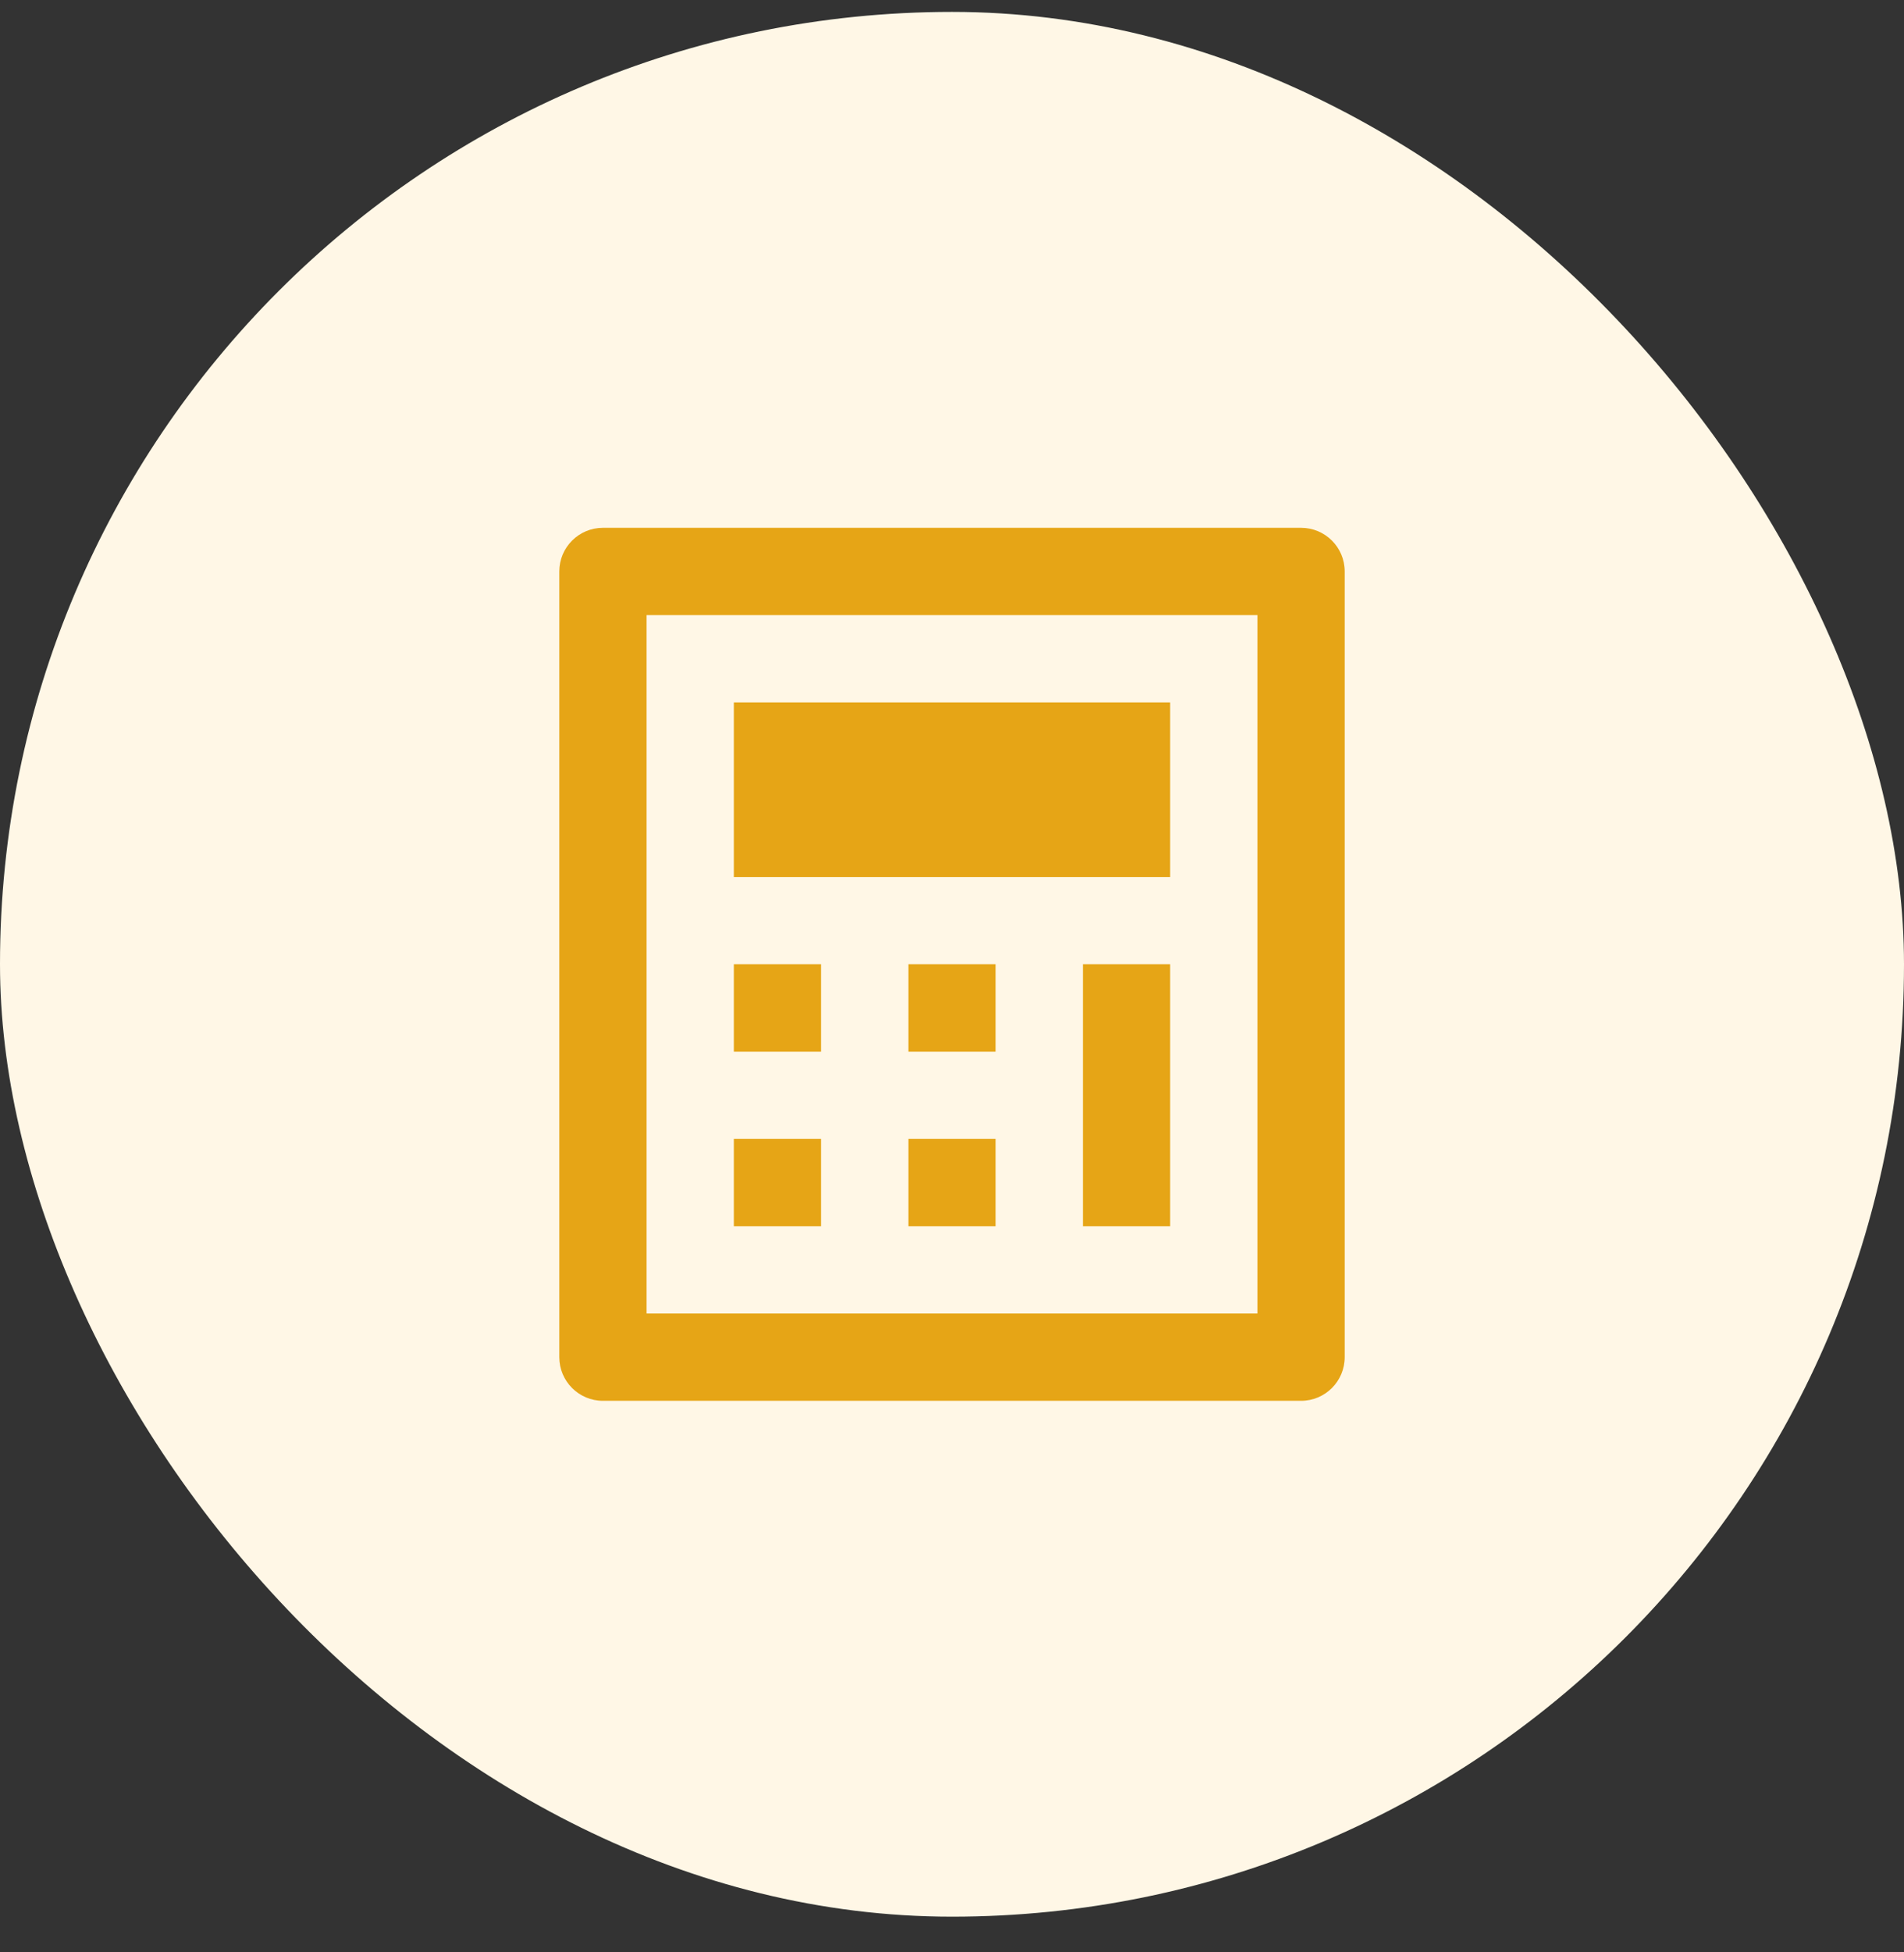 <svg width="40" height="41" viewBox="0 0 40 41" fill="none" xmlns="http://www.w3.org/2000/svg">
<rect x="0" y="0" width="40" height="41" fill="#333333" stroke="none"/>
<rect y="0.25" width="40" height="40" rx="20" fill="#FFF7E6"/>
<path d="M12.667 11.084H27.333C27.84 11.084 28.25 11.494 28.25 12V28.5C28.25 29.006 27.84 29.417 27.333 29.417H12.667C12.16 29.417 11.75 29.006 11.75 28.5V12C11.75 11.494 12.16 11.084 12.667 11.084ZM13.583 12.917V27.584H26.417V12.917H13.583ZM15.417 14.75H24.583V18.417H15.417V14.75ZM15.417 20.25H17.25V22.084H15.417V20.25ZM15.417 23.917H17.25V25.75H15.417V23.917ZM19.083 20.25H20.917V22.084H19.083V20.25ZM19.083 23.917H20.917V25.75H19.083V23.917ZM22.75 20.25H24.583V25.75H22.75V20.25Z" fill="#E6A516"/>
</svg>
